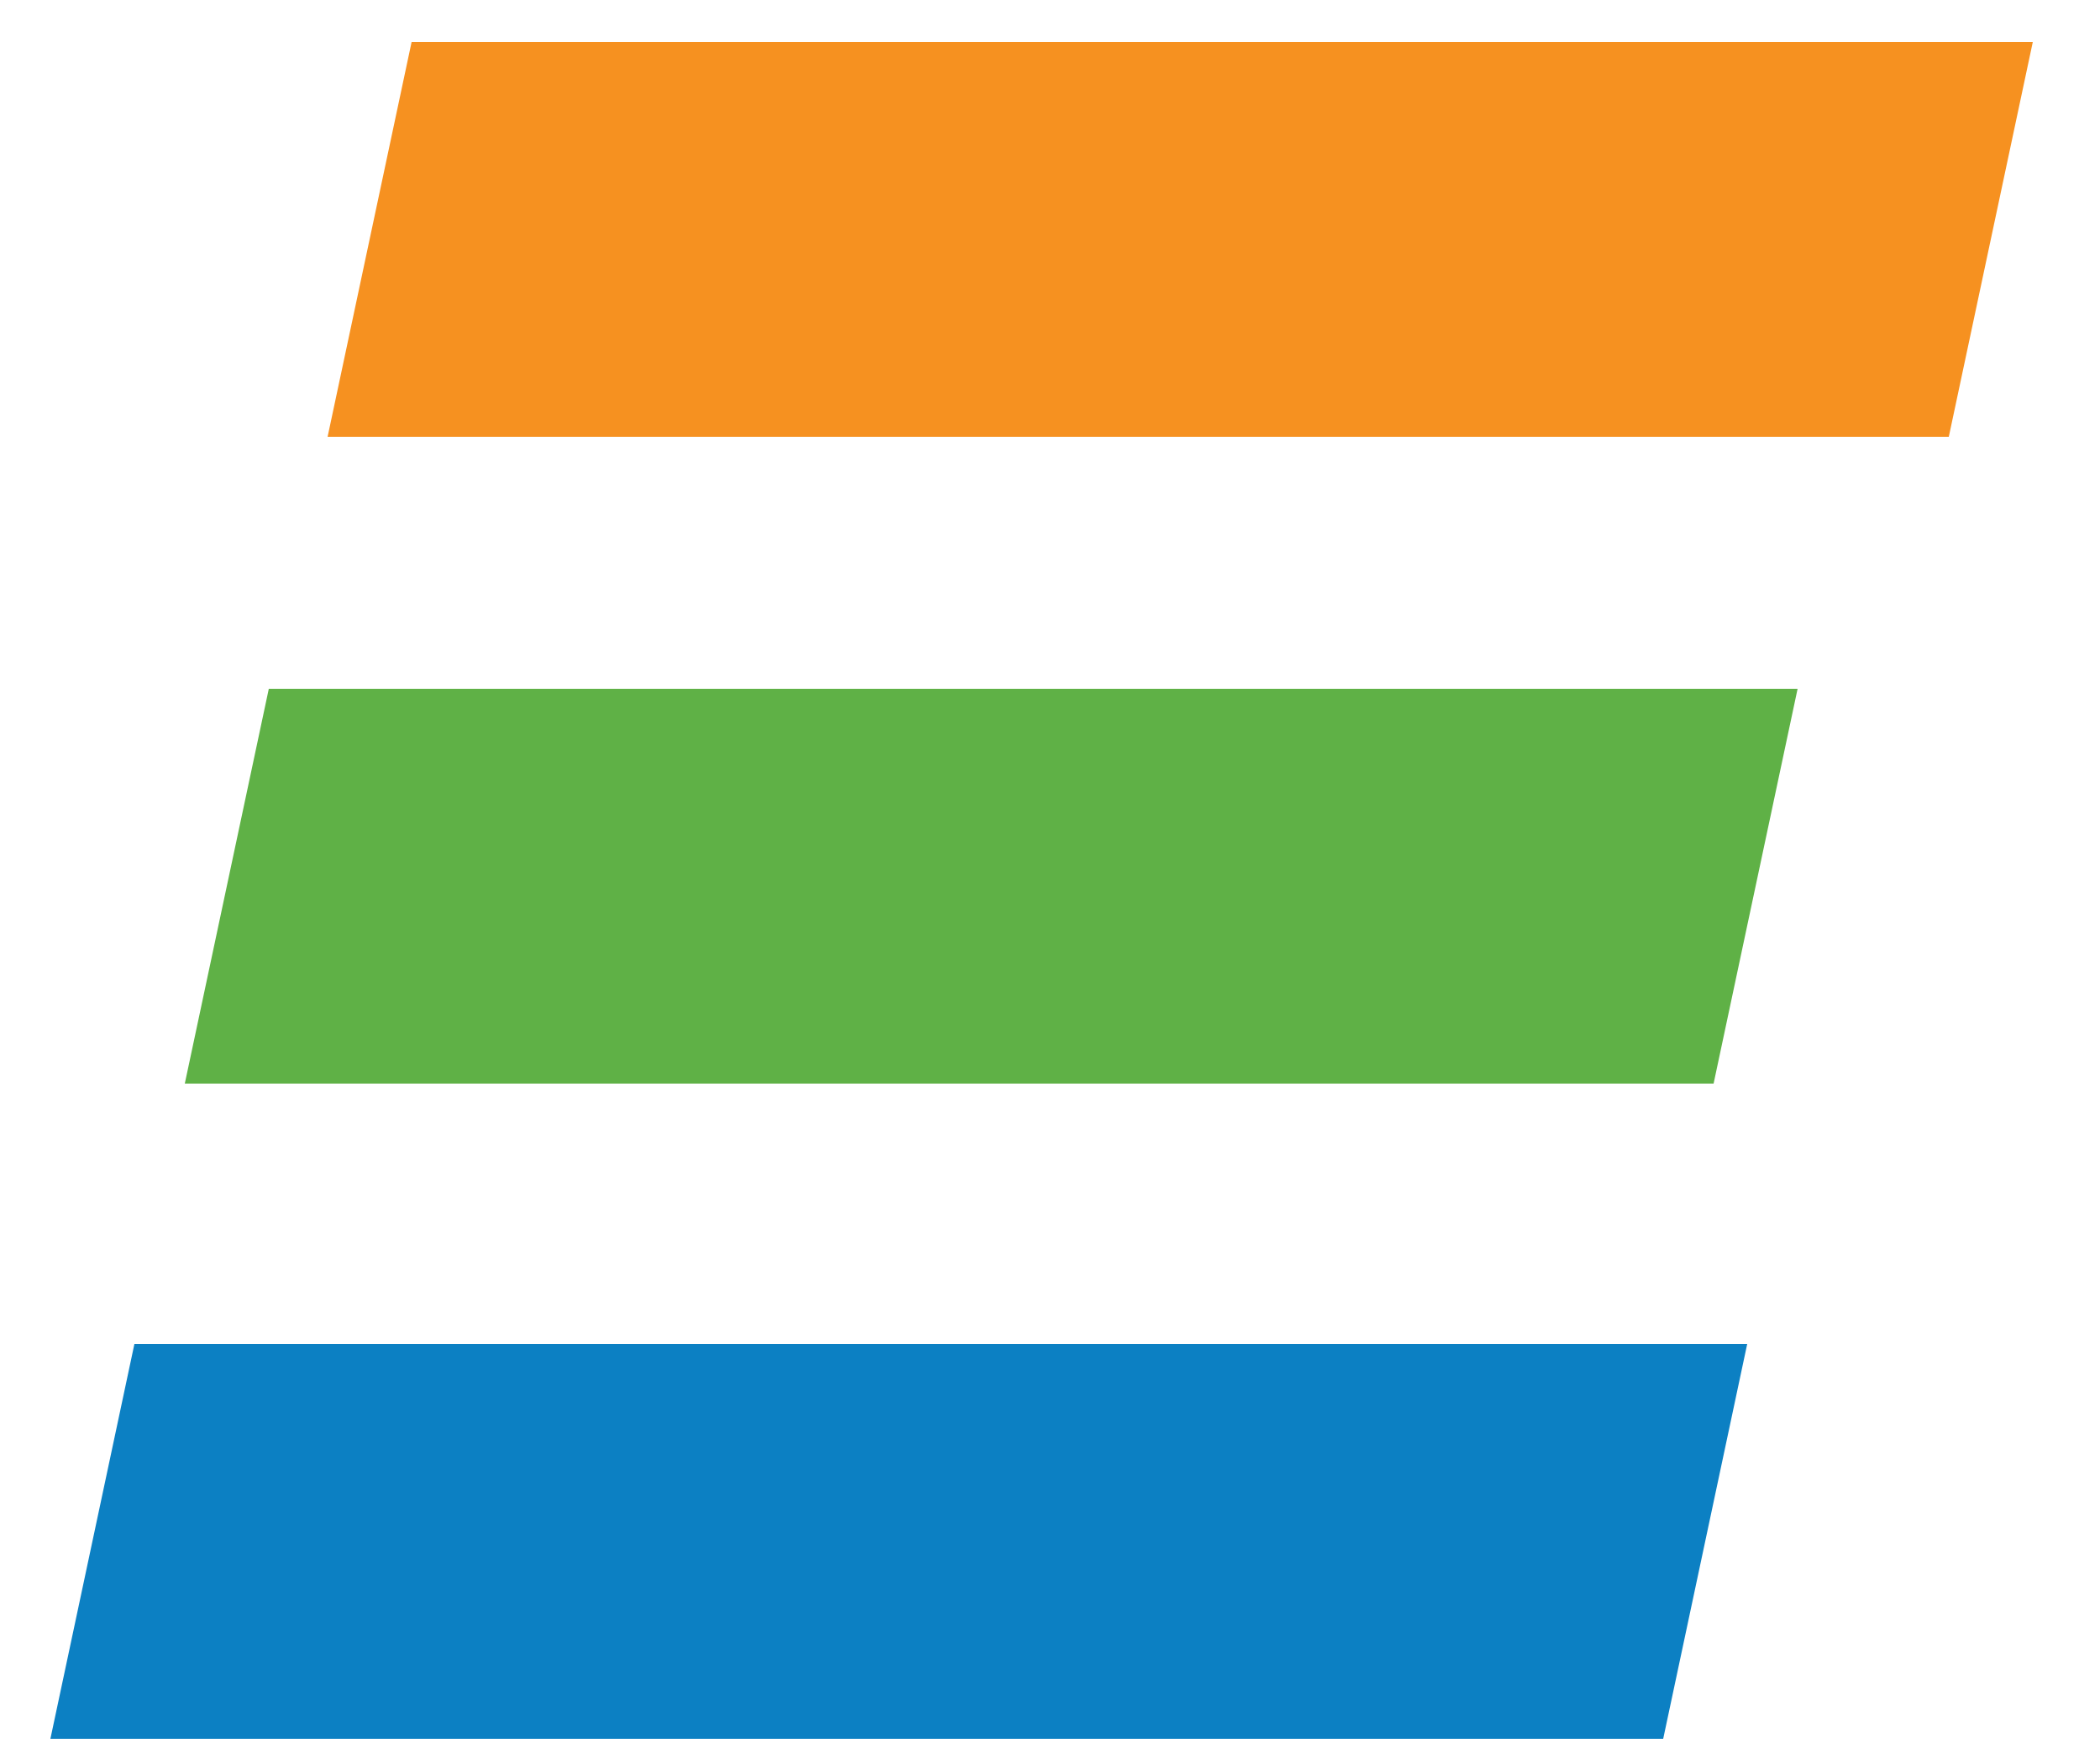 <?xml version="1.0" encoding="UTF-8"?>
<svg viewBox="0 0 25 21" version="1.1" xmlns="http://www.w3.org/2000/svg" xmlns:xlink="http://www.w3.org/1999/xlink">
    <!-- Generator: Sketch 53 (72520) - https://sketchapp.com -->
    <title>Group</title>
    <desc>Created with Sketch.</desc>
    <g id="Page-1" stroke="none" stroke-width="1" fill="none" fill-rule="evenodd">
        <g id="Group" transform="translate(0.6, 0.5)" fill-rule="nonzero">
            <polygon id="Path" fill="#0C80C3" points="0 20.2 19.2 20.2 20.2 15.5 1 15.5"></polygon>
            <polygon id="Path" fill="#5FB146" points="20.8 7.7 2.6 7.7 1.6 12.4 19.8 12.4"></polygon>
            <polygon id="Path" fill="#F69120" points="3.3 4.7 22.6 4.7 23.6 0 4.3 0"></polygon>
        </g>
    </g>
</svg>